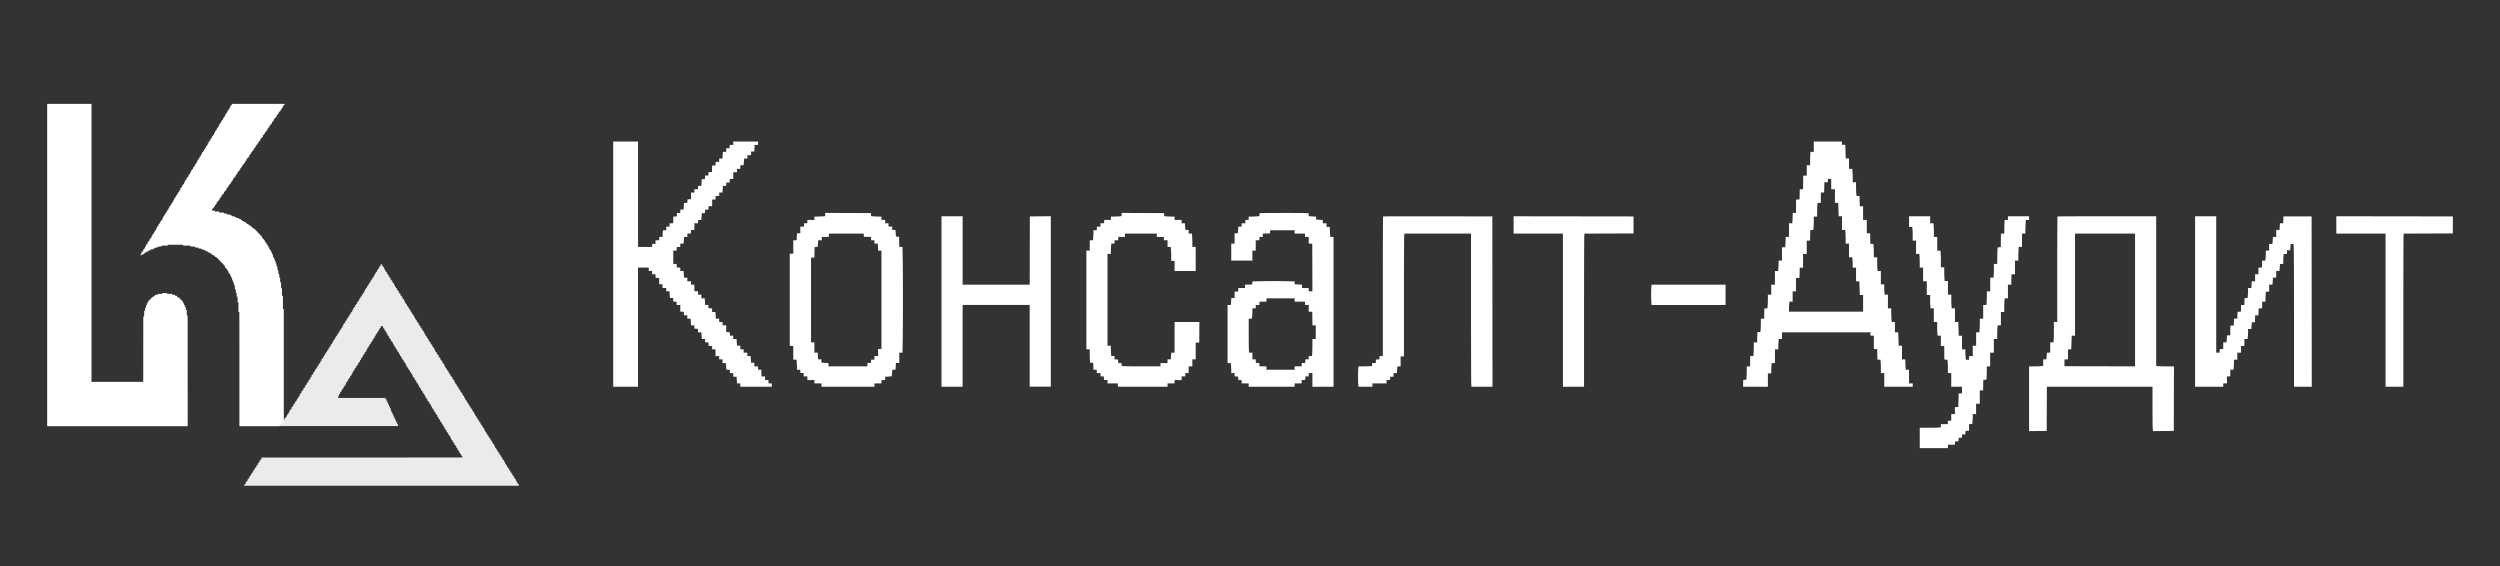 <svg width="106" height="24" fill="none" xmlns="http://www.w3.org/2000/svg"><rect width="100%" height="100%" fill="#333333" stroke="none"/><path fill-rule="evenodd" clip-rule="evenodd" d="M26 16.397h1.052v-5.05h.455v.142h.142v.141h.141l.009.149.149.008v.267h.142v.156h.157v.141h.139l.02.283h.14v.156h.141v.141h.157v.282l.15.008.008.149h.14v.141h.14l.02.283h.14v.14l.148.009.009.148h.138l.02.283h.14v.142h.14l.008.148.15.009v.14h.142v.283h.156v.141h.143v.156h.14l.02.283h.152v.141h.142v.156h.14l.02.283h.14v.141h1.336v-.141h-.142v-.142h-.143v-.155h-.156v-.283h-.142v-.142h-.157v-.155h-.139l-.02-.283h-.14v-.142h-.156v-.141h-.142v-.156h-.139l-.02-.283h-.14v-.141h-.14l-.009-.149-.15-.008v-.282h-.155v-.141h-.143v-.142h-.139l-.02-.282h-.14v-.156h-.156v-.142H29.9l-.02-.282h-.14v-.156h-.142v-.142h-.156v-.282H29.3v-.142h-.157v-.155h-.139l-.02-.283h-.14v-.14l-.148-.009-.009-.149h-.14v-.565h.14l.009-.149.149-.008v-.14h.139l.02-.283h.14v-.14l.149-.009.008-.148h.141v-.283h.157v-.142h.138l.02-.281.133-.009.009-.148h.14v-.142h.157v-.283h.14l.009-.148.15-.009v-.14h.138l.02-.283h.14V7.74h.14l.01-.149.148-.008V7.3h.157V7.16h.142v-.156h.14l.02-.283h.139V6.58h.156v-.156h.141l.008-.275.15-.009V6H31.09v.14l-.149.009-.008.134h-.141v.156h-.14l-.02.282h-.139v.14l-.149.009-.009.149h-.14l-.007.275-.15.009v.14h-.14l-.009.148-.133.009-.02.281h-.139v.142h-.156v.141H29.3v.282l-.15.008-.008.149h-.138l-.02.283h-.14v.141h-.14l-.008.149-.15.008v.282h-.156v.141h-.142v.156h-.14l-.02.283h-.139v.141h-.156v.156h-.143v.127h-.597V6H26v10.397zM76.905 6.44h-.138l-.01.108c-.004.06-.008.187-.008.283v.174h-.142v.437l-.15.009-.007.573h-.141l-.008.431-.15.009v.564h-.142v.111c0 .061-.004.16-.009.22l-.01.108h-.137v.58h-.142v.102c0 .057-.005.155-.01.22l-.009.116h-.138v.566h-.142v.103c0 .056-.004.155-.01.219l-.008.117h-.138v.58h-.157v.424h-.142v.182c0 .1-.004.23-.01.289l-.008.107-.131.009-.008.431h-.141v.188c0 .103-.005.23-.01.282l-.009.095-.13.008-.009.432h-.141v.181c0 .1-.004.231-.01.29l-.008.109h-.138v.438h-.143v.175c0 .096-.004.223-.009.282l-.009.108-.131.008-.008.29h1.053v-.566h.142v-.123c0-.069.005-.167.01-.22l.009-.095h.138v-.58h.142v-.103c0-.056.004-.155.01-.219l.008-.117h.138v-.283h3.754v.142h.142v.566h.142l.008.445.13.009.01.095c.005.052.009.179.009.282v.187h.142v.58H81.1v-.141h-.157v-.58h-.138l-.009-.117a3.435 3.435 0 0 1-.009-.22v-.102h-.142v-.58h-.14l-.02-.566h-.139v-.438h-.138l-.009-.117a4.66 4.66 0 0 1-.01-.29v-.173h-.141v-.58h-.139l-.009-.096a2.833 2.833 0 0 1-.009-.219v-.124h-.142v-.565h-.138l-.01-.109a4.35 4.35 0 0 1-.008-.29v-.181h-.143v-.188c0-.103-.004-.23-.009-.282l-.009-.095-.13-.008-.009-.446h-.141v-.566h-.157v-.58h-.141l-.008-.431-.131-.009-.009-.094a4.072 4.072 0 0 1-.01-.29v-.194h-.141V7.55c0-.096-.005-.223-.01-.283l-.009-.108h-.138v-.439h-.139l-.02-.58h-.14V6h-1.194v.439zm.74 1.584h.156v.58h.139l.02.566h.14v.58h.138l.009.116c.005.065.009.195.009.29v.174h.142v.58h.138l.01.108c.004.06.009.158.009.22v.11h.142v.58h.139l.02.58h.14v.707h-3.143v-.104c0-.057.004-.152.01-.212l.008-.108h.138v-.438h.142v-.565l.15-.008.008-.432h.141v-.58h.156v-.566h.142l.008-.445.13-.009.01-.095c.005-.052.009-.179.009-.282v-.187h.142V9c0-.1.005-.23.01-.29l.009-.108h.138v-.439h.141l.008-.431.15-.009v-.14h.141v.439zM34.986 9.164l-.118.01c-.064.005-.167.009-.227.009h-.11v.141h-.299v.142h-.142v.141h-.157v.283h-.138l-.02.297h-.14v.565l-.15.008v3.904l.15.009v.578h.138l.009.109c.005.06.01.155.01.212v.104h.141v.141h.143v.142h.156v.155h.299v.142h.298v.141h2.247v-.141h.298v-.142h.157v-.138l.282-.02.02-.28h.136l.02-.283h.14v-.439h.137l.009-.54c.012-.698.012-2.705 0-3.403l-.01-.54h-.136l-.008-.432-.133-.009-.02-.281h-.139v-.142h-.156v-.141h-.142v-.142h-.157v-.141h-.111c-.062 0-.16-.004-.22-.01l-.108-.008-.008-.13-1.941-.008v.137zm12.57 0-.118.01c-.064.005-.167.009-.227.009h-.11v.141h-.285v.142h-.156v.14l-.15.008-.008.149h-.141v.104c0 .057-.004.152-.01.212l-.008.108h-.138v.439h-.143v4.187h.143v.175c0 .096.004.223.009.282l.009.107.13.009.009.29h.141v.141h.157v.142h.14l.009.148.15.009v.14h.44v.141h2.105v-.141h.298v-.142h.299v-.155h.156v-.142h.142v-.283h.157v-.297h.142v-.706l.15-.008.007-.87h-1.053v1.301h-.139l-.02.283h-.14v.156h-.298v.141h-.716c-.394 0-.765-.004-.825-.009l-.108-.009v-.123h-.141l-.009-.149-.15-.008v-.14h-.137l-.01-.108a3.111 3.111 0 0 1-.008-.22v-.11h-.143v-3.89h.142v-.103c0-.057.005-.155.01-.22l.009-.116h.138v-.142h.156v-.141h.285v-.142h1.35v.142h.3v.141h.156v.283h.137l.01.117c.005.064.009.198.009.297v.18h.142v.425h.896V10.47h-.142v-.175a4.21 4.21 0 0 0-.01-.283l-.009-.108H50.4V9.75h-.139l-.02-.283h-.14v-.142h-.298v-.141h-.111a3.17 3.17 0 0 1-.22-.01l-.108-.008-.009-.13-1.798-.008v.137zm5.918-.126-.074.005v.122l-.11.009c-.059.005-.161.009-.227.009h-.118v.141h-.143v.142h-.156v.141h-.14l-.02.283h-.139v.439h-.142v.721h.896v-.424h.142v-.439h.157v-.141h.142v-.14l.306-.009.008-.134h1.037v.141h.44v.142h.157v.281l.15.009.006 2.015h-.156v-.141h-.285v-.138l-.312-.02v-.12l-.448-.01a25.93 25.93 0 0 0-.895 0l-.448.01-.008.13-.306.008v.14h-.283l-.008.148-.15.01v.266h-.138l-.02.297h-.14v2.462h.138l.009.108c.005.06.01.155.01.212v.104h.141v.14l.15.009.008.148h.141v.142h.299v.141h1.948v-.141h.298v-.14l.15-.009.008-.148h.14v-.142h.157v.58h.896v-6.351h-.138l-.01-.109a3.012 3.012 0 0 1-.008-.212v-.104h-.142v-.155h-.157v-.138l-.284-.02v-.122l-.313-.02v-.12l-.117-.01c-.12-.009-1.763-.008-1.899.002zm-13.554 7.36h.895V12.93h2.844v3.466h.896V9.168l-.889.008-.007 2.893h-2.843v-2.9h-.896v7.228zm18.722-7.22c-.005.005-.01 1.339-.01 2.964v2.954h-.142v.14l-.15.008-.008.149h-.155v.123l-.108.01c-.06.004-.19.008-.29.008h-.18l-.01.108a5.753 5.753 0 0 0 0 .639l.01.116h.593v-.141h.597v-.14l.149-.009.009-.134h.14v-.156h.14l.02-.283h.139v-.424h.142v-2.495c0-1.372.004-2.543.01-2.603l.008-.108h2.826v3.13c0 1.721.004 3.182.01 3.246l.008.117h.892l-.007-7.221-2.312-.004c-1.271-.002-2.316 0-2.321.006zm5.536.726h2.09v6.493h.896V13.26c0-1.726.004-3.187.01-3.246l.008-.109 2.08-.007v-.721l-5.084-.007v.735zm16.764-.283h.138l.01.109c.005.06.009.19.009.29v.181h.142v.566h.138l.01.108c.004.06.008.19.008.29v.182h.143v.58h.156v.58h.142v.175c0 .096.004.223.01.283l.009.108h.138v.58h.142v.182c0 .1.004.23.009.29l.01.108h.137v.438h.142l.007.573.132.009.009.095c.005.052.009.179.009.282v.187h.142v.58h.455v.283h-.139l-.02.58h-.14v.297h-.156v.283h-.142v.142h-.299v.137l-.117.009c-.065.005-.266.009-.448.009h-.33V19h1.194v-.142h.298v-.14l.15-.008.008-.149h.141v-.141h.14l.01-.149.149-.008v-.282h.138l.009-.108c.005-.06.01-.155.01-.212v-.104h.141v-.438h.157v-.566h.141l.008-.446.131-.008.01-.108c.004-.059.008-.186.008-.282v-.175h.142v-.58h.157v-.58h.142v-.181c0-.1.004-.23.01-.29l.008-.109h.139v-.566h.142v-.181c0-.1.004-.23.009-.29l.01-.108h.137v-.58h.142l.007-.432.15-.008v-.579h.142v-.173c0-.096.004-.226.01-.29l.008-.117h.138v-.566h.139l.02-.58h.14V9.17h-.896v.155H85l-.01.108c-.004.06-.008.19-.008.29v.182h-.142l-.008.573-.13.009-.01.107c-.005.06-.009.218-.009.353v.245h-.142v.182c0 .1-.004.23-.01.29l-.009.108h-.138v.58h-.142v.182c0 .1-.004.23-.009.29l-.01.108h-.137v.58h-.142v.174c0 .095-.005.226-.01.29l-.009.116h-.138v.566h-.142v.439h-.156v.155h-.138l-.01-.116a3.44 3.44 0 0 1-.009-.22v-.102h-.142v-.58h-.139l-.02-.58h-.14v-.58h-.138l-.009-.108a4.42 4.42 0 0 1-.009-.29v-.182h-.142v-.58h-.138l-.01-.108a4.42 4.42 0 0 1-.009-.29v-.182h-.142v-.245c0-.135-.004-.295-.009-.354l-.01-.108h-.137v-.58h-.142v-.182c0-.1-.004-.23-.01-.29l-.009-.108h-.138v-.297h-.896v.452zm6.295-.443c-.005.005-.01 1.014-.01 2.242v2.233h-.142v.323c0 .178-.004.372-.009.431l-.01.109h-.137v.438h-.14l-.02.283h-.139v.279l-.109.01c-.06.004-.194.008-.298.008h-.19v2.745l.746-.008.008-1.874h4.479v.824c0 .453.004.877.009.941l.01.117.883-.008.008-2.737h-.268c-.148 0-.317-.004-.377-.009l-.109-.009V9.169h-2.088c-1.148 0-2.092.004-2.097.01zm5.835 7.22h1.194v-.142h.156v-.297h.142v-.283h.139l.009-.108c.005-.06.009-.155.009-.213v-.104h.142v-.297h.156v-.283h.143v-.297h.138l.009-.108c.005-.06.01-.155.01-.212v-.104h.138l.02-.281.133-.009.008-.29h.14l.008-.29.15-.009v-.281h.141v-.104c0-.057.005-.153.01-.212l.009-.108h.138v-.297h.14l.02-.298h.138v-.282h.14l.02-.298h.14v-.103c0-.058.003-.153.008-.213l.01-.108h.138v-.155h.138l.02-.27h.122l.009.215c.005.118.01 1.48.01 3.027v2.813h.753l-.007-7.221h-1.195l-.008.29h-.138l-.02.283h-.14v.297h-.139l-.02.297h-.14v.283h-.141v.104c0 .057-.004.152-.01.212l-.009.108h-.137l-.008.29-.15.009v.281h-.141v.297h-.14l-.02.283h-.139v.117c0 .064-.004.16-.01.211l-.008.095-.131.009-.008.29h-.142v.28l-.149.01-.008.29h-.14l-.008.29-.15.008v.409h-.138l-.02.297h-.14v.281l-.15.009-.008.148h-.14V9.17h-.896v7.228zm5.986-6.494h2.09v6.493h.754V13.26c0-1.726.004-3.187.009-3.246l.009-.109L104 9.897v-.721l-4.941-.007v.735zm-62.43.135.306.008v.14h.142v.142h.14l.02.297h.138v4.173h-.142v.297h-.156v.155h-.14l-.01.135-.149.008v.14h-1.65v-.138l-.298-.02v-.139h-.139l-.02-.283h-.14v-.438h-.142v-3.593h.142l.008-.446.133-.008.02-.282h.152v-.141h.299v-.142h1.477l.009.135zm53.898 5.495-2.993-.007v-.283l.15-.008v-.423h.138l.02-.58h.14V9.904h2.545v5.63zm-20.509-3.357a5.751 5.751 0 0 0 0 .638l.01.116h3.137v-.862h-3.138l-.009.108zm-15.124.613h.44v.141h.157v.282l.15.008.007.573h.141v.58h-.142v.253c0 .139-.004.301-.009.36l-.01.109h-.137v.141h-.14l-.01.149-.149.008v.14h-.298v.142h-1.195v-.142h-.298v-.14l-.15-.008-.008-.149h-.141v-.283h-.138l-.01-.108c-.004-.06-.008-.384-.008-.721v-.614h.138l.009-.108c.005-.06.009-.158.009-.22v-.11h.142v-.142h.157v-.141h.298v-.141h1.195v.141zM2 18.07h5.959l-.003-4.691-.016-.002c-.013-.002-.015-.006-.019-.03a1.399 1.399 0 0 1-.003-.117v-.088h-.035l-.004-.12-.038-.004v-.04c0-.039 0-.039-.017-.039s-.017 0-.021-.04c-.004-.039-.005-.04-.021-.04h-.018v-.08h-.02c-.02 0-.02 0-.02-.018 0-.016-.003-.018-.019-.018s-.017-.002-.017-.022c0-.02-.001-.021-.02-.021-.02 0-.022-.002-.022-.019 0-.016-.002-.018-.017-.018-.016 0-.018-.002-.018-.022v-.021h-.077v-.022c0-.02 0-.021-.017-.021-.016 0-.018-.002-.018-.018 0-.018 0-.018-.04-.02-.038-.002-.04-.003-.041-.018-.002-.014-.005-.017-.03-.02a.482.482 0 0 0-.055-.004c-.028 0-.028 0-.028-.018v-.019h-.088c-.048 0-.1-.002-.115-.004-.024-.003-.027-.006-.027-.018v-.015H6.88v.037h-.194v.018c0 .016-.002.018-.028.021a.49.49 0 0 1-.056.004c-.028 0-.028 0-.028.018s-.002.019-.02.019c-.02 0-.022.002-.022.018 0 .017 0 .018-.035.022-.034.004-.035.005-.035.022 0 .016-.002.018-.02.018-.02 0-.021.001-.021.018 0 .016-.003.018-.02.02-.016.002-.019.004-.02.022-.002.017-.005.02-.02.02-.014 0-.017.002-.018.02-.002.017-.004.02-.021.022-.017.001-.02.004-.02.02 0 .015-.001.018-.017.018h-.018v.08h-.041v.08h-.018c-.017 0-.017 0-.017.03a.537.537 0 0 1-.004.057c-.003.025-.006.029-.02.03-.015.002-.015.002-.016.062l-.002.06h-.035v.091c0 .05-.002.104-.004.12-.003.024-.005.028-.019.03l-.015.002-.003 2.768H3.88V4.405H2V18.07z" fill="#fff"/><path d="M16.877 18.07v-.08h-.018c-.017 0-.017 0-.02-.038 0-.039 0-.039-.02-.04l-.02-.003v-.04c0-.039 0-.039-.016-.039-.017 0-.017 0-.021-.04-.004-.039-.005-.04-.021-.04h-.018v-.04c0-.04 0-.04-.017-.04-.016 0-.017 0-.02-.04-.005-.036-.006-.04-.019-.04-.012 0-.014-.003-.018-.04-.004-.038-.004-.04-.02-.04s-.017 0-.02-.04c-.004-.035-.006-.04-.018-.04-.012 0-.014-.003-.017-.028a.53.53 0 0 1-.004-.058c0-.028 0-.03-.02-.031-.018-.002-.018-.002-.02-.04-.002-.036-.003-.038-.018-.04-.015-.002-.016-.003-.017-.043l-.002-.042h-.04v-.08h-.036v-.08H16.4c-.017 0-.018 0-.022-.04-.004-.038-.004-.04-.02-.04s-.018-.002-.018-.018v-.018h-1.998v-.086h.035v-.08h.042v-.074h.017c.017 0 .018-.002.018-.021 0-.02.002-.021.02-.023.018-.002.018-.002.02-.04.002-.038.002-.039.02-.039.015 0 .017-.002.017-.021 0-.02 0-.022.02-.022h.02v-.08h.018c.015 0 .018-.002.02-.02.001-.017.004-.02.02-.021l.02-.002v-.08h.017c.016 0 .017 0 .02-.036.005-.036.006-.037.022-.037s.017-.002.017-.022c0-.02.002-.021.017-.021.017 0 .017-.001.021-.04.004-.04.005-.04.022-.04.015 0 .017-.002.017-.022 0-.02.001-.021.017-.021.017 0 .017-.001.021-.04s.005-.04.021-.04c.015 0 .017-.002.017-.019 0-.016.002-.018.018-.018h.018v-.08h.04l.004-.04c.003-.036.005-.04.018-.04.011 0 .014-.003.015-.02.002-.017.005-.02.02-.021.019-.002.02-.003.023-.042.004-.036.006-.04.018-.04.012 0 .015-.003.016-.02.002-.017.004-.02.021-.021l.02-.002v-.037c0-.036 0-.036.017-.036.015 0 .017-.003.019-.02.001-.018.004-.02.02-.022l.02-.002v-.08h.02c.02 0 .021 0 .021-.02s.002-.022.018-.022c.017 0 .017 0 .019-.039.002-.038.002-.038.02-.04l.02-.002v-.036c0-.037 0-.037.017-.037s.018-.002.018-.021c0-.02.001-.022.02-.022h.021v-.08h.018c.015 0 .017-.002.019-.02.002-.017.004-.02.02-.022l.02-.002v-.079h.018c.015 0 .017-.002.017-.018 0-.017.002-.018.021-.018h.02v-.04c0-.04 0-.04.018-.04.016 0 .017-.001.02-.04.005-.04.005-.04.022-.04.016 0 .017-.002.017-.022 0-.02.002-.021.018-.021s.017-.001.02-.04c.005-.04.005-.04.022-.04.015 0 .017-.002.017-.022 0-.02.001-.021.017-.021.017 0 .017-.001.021-.037s.005-.037.021-.037.018-.002.018-.021c0-.02.001-.022.017-.022.017 0 .017 0 .021-.04.004-.039.005-.04.021-.04s.017-.002.017-.021c0-.02.002-.022.018-.022.017 0 .017 0 .019-.038.001-.038.002-.039.02-.04.018-.002.018-.003.022-.039.004-.033.005-.036.019-.036.012 0 .014-.003.014-.022 0-.02.001-.021.02-.021h.02l.004-.04c.004-.04.005-.04.021-.04s.018-.002.018-.022c0-.02.001-.021.017-.021s.017-.001.02-.04c.005-.04.005-.04.022-.04.016 0 .017-.002.017-.022 0-.02.002-.021.018-.021h.018v-.074h.075l.004.037c.004.036.005.037.021.037s.018.002.018.021c0 .02.001.022.017.022s.017 0 .02.04c.005.039.005.04.022.04.016 0 .017.002.017.021 0 .02.002.022.017.022.017 0 .018 0 .022.04.004.039.004.04.02.04.017 0 .017 0 .019.038.002.038.002.038.02.04.018.002.02.005.02.02 0 .016.002.018.018.018h.017v.08l.02.001c.016.002.019.005.02.022.002.018.005.02.02.02h.017v.08h.02c.02 0 .021.001.021.022 0 .02.002.021.017.021.017 0 .018.002.021.037.004.033.006.036.02.038.015.002.016.004.018.04.001.038.002.038.02.04.017.002.02.004.021.021.002.017.005.02.018.022.015.002.016.004.017.04.002.038.002.038.02.04.017.002.02.004.022.022.001.016.004.02.015.02.013 0 .015.003.018.04l.005.04h.02c.018 0 .02 0 .02.021 0 .019.001.022.014.022.013 0 .015.002.018.036.004.036.005.037.023.039.018.001.018.002.02.04.002.038.002.038.019.038.016 0 .017.002.017.022 0 .02.002.021.018.021s.017.001.02.04c.005.04.005.04.022.04.016 0 .017.002.017.022 0 .02.002.021.017.021.017 0 .017.001.021.037s.005.037.021.037.018.002.018.021c0 .02.001.022.017.022.017 0 .017 0 .021.04.004.039.005.04.021.04.017 0 .017 0 .017.04v.04h.02c.02 0 .021 0 .021.021 0 .02.002.022.018.022.018 0 .018 0 .018.036v.037l.019.002c.017.001.02.004.021.021.002.018.004.02.02.02h.017v.08h.02c.02 0 .02.001.02.022 0 .02.002.021.018.021s.017.001.02.04c.005.04.005.04.022.04h.017v.08h.021c.019 0 .02.002.02.018 0 .015.003.018.017.02.015.002.016.004.018.04.002.038.002.038.02.04.017.002.02.004.021.022.002.016.005.02.016.02.013 0 .014.003.018.04l.004.04h.02c.019 0 .02 0 .02.021 0 .019.002.022.014.022.013 0 .014.003.018.036.004.036.005.037.023.038.018.002.019.003.02.04.002.039.002.04.02.04.015 0 .017.001.017.02 0 .02.001.022.017.022s.017.001.02.04c.005.04.005.04.022.04.016 0 .017.002.017.022 0 .02.002.021.018.021.017 0 .017.001.021.04s.005.04.021.04.017.002.017.021c0 .02.002.022.017.022.017 0 .017.001.021.037s.005.037.022.037h.017v.08h.02c.02 0 .021 0 .021.021 0 .02.001.022.018.022h.017v.08h.021c.02 0 .02 0 .02.021 0 .02.002.021.018.021s.017.002.02.037c.005.034.006.037.02.038.014.002.017.006.018.022.002.018.004.02.019.02.016 0 .016.002.02.04.004.04.005.04.022.04h.017v.08l.019.001c.017.002.02.005.021.022.002.018.004.02.02.02h.017v.08h.02c.02 0 .02 0 .02.021 0 .02.003.022.015.022.013 0 .015.003.019.036.003.036.004.037.022.039.016.002.019.004.02.022.002.016.005.02.016.02.013 0 .014.003.018.04l.004.04h.04v.08h.018c.015 0 .017.002.017.018s.002.018.017.018c.017 0 .017.001.021.04.004.04.005.04.022.04.015 0 .017.002.017.022 0 .02.002.021.017.021.017 0 .017.001.021.04.004.04.005.04.021.04s.018.002.018.022c0 .02.001.021.017.021s.017.001.02.037c.005.035.006.037.022.037h.017v.079l.02.002c.016.002.019.004.02.022.002.017.004.02.02.02h.017v.08h.02c.02 0 .021 0 .021.021 0 .02.002.022.017.022.017 0 .017 0 .021.04.004.039.005.04.021.04s.018.001.018.02c0 .02.001.022.017.022s.017.002.021.037c.004.036.005.037.021.037h.017v.08l.02.001c.016.002.019.005.02.022.002.018.004.02.02.02h.017v.08h.02c.02 0 .021.001.021.021s.002.022.014.022c.013 0 .015.003.019.036.004.036.004.037.022.039.016.002.02.004.02.022.002.016.005.02.017.02s.014.003.017.04l.005.04h.04v.08h.017c.016 0 .018.001.018.021s.001.021.017.021c.017 0 .017.001.021.04.004.04.005.04.021.04s.017.002.017.022c0 .02.002.021.018.021s.017.002.02.037c.005.036.005.037.022.037.016 0 .017.002.017.022 0 .02.002.021.018.021.015 0 .017.002.017.018 0 .015-.002.018-.022.021-.012.002-1.93.004-4.263.004h-4.242l-.004.04c-.004.039-.005.04-.021.04-.015 0-.018.002-.018.018s-.002.018-.019.02c-.019.002-.019.002-.02.04-.002.038-.003.039-.02.039-.016 0-.017.002-.017.021 0 .02-.001.022-.02.022h-.021v.08H10.9c-.016 0-.017 0-.02.04-.005.038-.005.04-.022.04-.016 0-.017.001-.017.021s-.002.021-.017.021c-.017 0-.017.002-.021.037-.004.036-.005.037-.022.037-.015 0-.017.002-.017.022 0 .02-.001.021-.017.021-.017 0-.017.001-.021.04-.004.04-.005.04-.021.04s-.017.002-.017.022c0 .02-.002.021-.017.021-.017 0-.018.001-.021.037-.005.036-.005.037-.022.037-.015 0-.017.002-.017.021 0 .02-.001.022-.017.022-.017 0-.017 0-.021.04-.004.039-.005.04-.021.04s-.018.002-.018.021c0 .02 0 .022-.017.022-.016 0-.017 0-.021.04-.004.039-.005.04-.021.04-.015 0-.017.002-.017.018s-.002.018-.018.018h-.018v.08h-.02c-.02 0-.02.001-.02.022 0 .02-.002.021-.018.021s-.018.002-.018.019v.018H22l-.004-.028a.43.43 0 0 1-.003-.04c0-.01-.005-.012-.021-.012-.02 0-.02 0-.02-.021 0-.02-.002-.022-.018-.022-.018 0-.018 0-.018-.036v-.037l-.02-.002c-.018-.001-.018-.001-.02-.04-.002-.038-.002-.038-.02-.038-.015 0-.017-.002-.017-.022 0-.02 0-.021-.02-.021h-.021v-.08h-.018c-.015 0-.017-.002-.017-.019 0-.016-.002-.018-.017-.018-.017 0-.017-.001-.021-.04-.005-.039-.005-.04-.022-.04-.015 0-.017-.002-.017-.021 0-.02-.002-.022-.017-.022-.017 0-.018 0-.021-.04-.005-.038-.005-.04-.021-.04-.015 0-.017-.002-.019-.02-.001-.016-.004-.02-.017-.022-.015-.001-.016-.004-.02-.038-.004-.035-.005-.036-.023-.038-.016-.001-.018-.004-.02-.021-.002-.017-.004-.02-.016-.02s-.014-.004-.018-.04c-.004-.039-.004-.04-.022-.042-.016-.001-.019-.004-.02-.021-.002-.017-.005-.02-.016-.02-.013 0-.015-.004-.018-.04-.004-.039-.005-.04-.021-.04s-.017-.002-.02-.04c-.005-.04-.005-.04-.022-.04-.015 0-.017-.002-.017-.019 0-.016-.002-.018-.017-.018-.016 0-.017-.001-.02-.04-.005-.039-.005-.04-.022-.04-.016 0-.017-.002-.017-.021 0-.02-.002-.022-.017-.022-.017 0-.018 0-.021-.04-.005-.039-.005-.04-.022-.04-.016 0-.017-.002-.017-.021 0-.02-.002-.022-.017-.022-.017 0-.017-.001-.021-.037-.004-.035-.005-.037-.021-.037s-.018-.001-.018-.021-.001-.021-.017-.021-.017-.002-.02-.04c-.005-.04-.005-.04-.022-.04-.016 0-.017-.002-.017-.022 0-.02-.002-.021-.017-.021-.017 0-.018-.001-.022-.04-.004-.04-.004-.04-.02-.04-.017 0-.017-.001-.019-.039-.002-.038-.002-.038-.02-.04-.018-.002-.02-.004-.02-.02s-.002-.018-.018-.018h-.018v-.08h-.02c-.02 0-.02 0-.02-.021 0-.02-.002-.022-.018-.022h-.018v-.08h-.02c-.02 0-.021 0-.021-.021 0-.02-.002-.022-.017-.022-.017 0-.018-.001-.022-.037-.004-.035-.004-.037-.02-.037-.017 0-.018-.001-.018-.021s-.002-.022-.017-.022c-.017 0-.017 0-.021-.04-.004-.039-.005-.04-.021-.04s-.018-.001-.018-.021-.001-.021-.017-.021-.017-.002-.02-.037c-.005-.034-.006-.037-.02-.038-.015-.002-.016-.004-.018-.04-.002-.038-.002-.038-.02-.04-.017-.002-.02-.005-.021-.022-.002-.018-.004-.02-.02-.02h-.017v-.08h-.02c-.02 0-.021-.001-.021-.021s-.002-.022-.018-.022h-.017v-.08h-.021c-.02 0-.02 0-.02-.021 0-.02-.002-.022-.018-.022-.018 0-.018 0-.018-.036v-.037l-.02-.002c-.016-.001-.019-.004-.02-.022-.002-.017-.004-.02-.02-.02h-.017v-.08h-.02c-.02 0-.021 0-.021-.021 0-.02-.001-.021-.018-.021-.017 0-.017 0-.017-.037v-.036l-.02-.002c-.019-.002-.019-.002-.02-.04-.002-.039-.002-.04-.02-.04-.015 0-.017 0-.017-.02s-.002-.021-.02-.023c-.018-.002-.018-.002-.02-.04-.002-.038-.002-.039-.019-.039-.015 0-.017-.002-.019-.02-.001-.017-.004-.02-.02-.022l-.02-.002v-.072l-.019-.002c-.017-.002-.02-.004-.021-.022-.002-.016-.004-.02-.015-.02-.013 0-.014-.003-.018-.04-.004-.038-.005-.039-.023-.04-.016-.002-.019-.005-.02-.023-.002-.016-.005-.02-.016-.02-.013 0-.015-.003-.018-.04l-.004-.04h-.02c-.02 0-.02 0-.02-.021 0-.019-.002-.021-.015-.021-.012 0-.014-.004-.018-.037-.004-.035-.004-.037-.022-.038-.019-.002-.019-.003-.02-.04-.003-.039-.003-.04-.02-.04-.016 0-.017 0-.017-.02s-.002-.022-.017-.022c-.017 0-.017-.001-.021-.04-.004-.04-.005-.04-.022-.04-.015 0-.017-.002-.017-.021 0-.02-.001-.022-.017-.022-.017 0-.017-.001-.021-.037-.004-.035-.005-.037-.021-.037s-.018-.002-.018-.021c0-.02-.001-.022-.017-.022s-.017 0-.02-.04c-.005-.039-.005-.04-.022-.04-.016 0-.017-.002-.017-.021 0-.02-.002-.022-.017-.022-.017 0-.018 0-.022-.04-.004-.038-.004-.04-.02-.04-.015 0-.017-.002-.019-.02-.001-.016-.005-.02-.017-.021-.015-.002-.016-.005-.02-.039-.004-.035-.005-.036-.021-.036h-.017v-.08h-.021c-.02 0-.02-.001-.02-.022 0-.02-.002-.021-.018-.021h-.018v-.08h-.02c-.02 0-.021-.002-.021-.018 0-.017-.002-.019-.017-.019-.017 0-.017 0-.021-.04-.004-.037-.005-.04-.02-.041-.013-.002-.016-.005-.018-.022-.001-.017-.004-.02-.018-.02-.016 0-.017-.001-.021-.04s-.005-.04-.021-.04-.018-.002-.018-.021c0-.02-.001-.022-.017-.022s-.017-.001-.02-.036c-.005-.034-.006-.037-.02-.039-.013-.001-.017-.005-.018-.021-.002-.018-.004-.02-.019-.02-.016 0-.016-.002-.02-.04-.004-.04-.005-.04-.022-.04h-.017v-.08l-.019-.001c-.017-.002-.02-.005-.021-.022-.002-.018-.004-.02-.02-.02h-.016v-.08h-.021c-.019 0-.02-.002-.02-.018 0-.017-.003-.019-.018-.019h-.018v-.079l-.02-.002c-.016-.002-.019-.004-.02-.022-.002-.017-.004-.02-.02-.02h-.017v-.08h-.02c-.02 0-.02 0-.02-.021 0-.02-.002-.022-.019-.022s-.017 0-.017-.036v-.037l-.02-.002c-.016-.001-.019-.004-.02-.021-.002-.018-.004-.02-.02-.02h-.017v-.08h-.041v-.08h-.017c-.016 0-.018-.003-.02-.02-.001-.018-.004-.02-.02-.022l-.02-.002v-.08h-.02c-.02 0-.021 0-.021-.017 0-.015-.003-.019-.016-.02-.016-.002-.016-.004-.018-.04-.002-.038-.002-.038-.02-.04-.017-.002-.02-.004-.022-.022-.001-.016-.004-.02-.015-.02-.013 0-.014-.003-.018-.04l-.004-.04h-.02c-.02 0-.02 0-.02-.021 0-.019-.002-.022-.014-.022-.013 0-.015-.003-.019-.036-.004-.036-.004-.037-.022-.039-.017-.001-.02-.004-.02-.022-.002-.016-.005-.02-.017-.02s-.014-.003-.017-.04l-.005-.04h-.04v-.08h-.017c-.017 0-.018 0-.018-.02 0-.021 0-.022-.02-.022h-.021v-.074h-.018c-.016 0-.018-.002-.018-.021 0-.02-.001-.022-.017-.022s-.017-.001-.02-.04c-.005-.039-.005-.04-.022-.04-.016 0-.017-.002-.017-.021 0-.02-.002-.022-.017-.022-.017 0-.018 0-.022-.04-.004-.038-.004-.04-.02-.04-.015 0-.017-.002-.019-.02-.001-.016-.005-.02-.017-.022-.015-.001-.016-.004-.02-.038-.004-.035-.005-.037-.021-.037s-.017-.001-.017-.021-.002-.022-.018-.022-.017 0-.02-.04l-.005-.04h-.04v-.08h-.018c-.015 0-.017-.001-.017-.018 0-.016-.002-.018-.017-.018-.017 0-.017-.001-.021-.04-.004-.04-.005-.04-.022-.04-.015 0-.017-.002-.017-.022 0-.02-.001-.021-.017-.021-.017 0-.017-.001-.021-.04s-.005-.04-.021-.04-.017-.002-.017-.021c0-.02-.002-.022-.018-.022s-.017-.001-.02-.036c-.005-.034-.006-.037-.02-.039-.014-.001-.016-.005-.018-.025-.002-.02-.003-.023-.019-.023s-.017-.001-.02-.037c-.004-.035-.005-.037-.022-.037-.015 0-.017-.001-.017-.021s-.001-.021-.017-.021c-.017 0-.017-.001-.021-.04-.004-.04-.005-.04-.021-.04-.017 0-.017 0-.017-.04v-.04h-.021c-.019 0-.02-.002-.02-.019 0-.016-.003-.018-.018-.018h-.018v-.08l-.02-.001c-.016-.002-.018-.005-.02-.022-.002-.018-.004-.02-.02-.02h-.017v-.08h-.02c-.02 0-.02 0-.02-.021 0-.02-.002-.022-.019-.022s-.017 0-.017-.036v-.037l-.02-.002c-.016-.002-.019-.004-.02-.022-.002-.017-.004-.02-.02-.02h-.017v-.08h-.02c-.02 0-.021 0-.021-.021 0-.02-.002-.022-.017-.022-.017 0-.017 0-.021-.04-.004-.039-.005-.04-.021-.04h-.018v-.08h-.02c-.02 0-.021 0-.021-.018 0-.016-.002-.018-.018-.018h-.017v-.08l-.02-.001c-.016-.002-.019-.005-.02-.022-.002-.018-.005-.02-.02-.02h-.017v-.08h-.02c-.02 0-.021-.001-.021-.021s-.002-.022-.018-.022c-.018 0-.018 0-.018-.036v-.037l-.019-.002c-.017-.002-.02-.004-.02-.022-.002-.016-.005-.02-.017-.02s-.014-.003-.018-.04l-.004-.04h-.02c-.018 0-.02 0-.02-.021 0-.02 0-.022-.017-.022-.018 0-.018 0-.018-.036v-.037l-.038-.003-.002-.042c-.002-.041-.002-.041-.02-.041-.014 0-.017-.002-.017-.018s-.002-.019-.019-.02c-.019-.002-.019-.002-.02-.04l-.002-.04h-.07l-.003.038c-.004.035-.005.037-.022.037-.015 0-.017.002-.017.021 0 .02-.001.022-.017.022s-.017 0-.02.04c-.005.039-.005.04-.022.04-.016 0-.017.001-.017.021s-.002.022-.018.022c-.017 0-.017 0-.019.038-.002.038-.002.038-.02.04-.018.002-.02.004-.02.023 0 .02-.002.021-.017.021-.018 0-.018 0-.02.039-.001.038-.001.038-.02.04-.018.002-.019.003-.023.038-.003.034-.005.037-.018.037-.012 0-.014.003-.014.022 0 .02-.001.021-.02.021h-.02l-.004.04c-.004.04-.004.04-.021.04-.016 0-.018.002-.018.021 0 .02-.001.022-.017.022s-.017.001-.02.037c-.005.033-.006.036-.02.038-.013.001-.017.005-.018.022-.002.017-.004.02-.018.02-.017 0-.017 0-.021.04-.004.036-.005.039-.02.04-.013.002-.016.006-.018.023-.001.017-.004.02-.018.02-.017 0-.017 0-.021.04-.004.038-.005.04-.021.04s-.017.001-.017.021-.002.021-.018.021h-.018v.074h-.041v.08h-.018c-.016 0-.017.002-.017.022 0 .02-.001.021-.02.021h-.02l-.004.04c-.004.037-.006.04-.018.04-.012 0-.014.004-.016.02-.002.017-.004.02-.02.022-.019.002-.02.003-.023.038-.004.034-.006.037-.018.037-.013 0-.015.003-.015.021 0 .02 0 .022-.02.022h-.02v.08h-.018c-.015 0-.018.002-.02.02 0 .017-.004.02-.02.021-.019.002-.019.002-.02.04-.002.037-.003.038-.019.04-.013.002-.016.005-.016.02 0 .017-.002.018-.02.018h-.021v.08h-.017c-.016 0-.018.003-.02.02-.001.018-.004.02-.02.022l-.02.002v.08h-.041v.079h-.017c-.016 0-.018.002-.02.02-.001.017-.004.02-.02.022l-.02.002v.036c0 .037 0 .037-.017.037s-.018.001-.018.021 0 .022-.02.022h-.021v.08h-.018c-.015 0-.017.002-.019.02-.001.017-.004.02-.02.022l-.02.001v.08h-.018c-.015 0-.017.002-.017.018 0 .017-.002.018-.02.018h-.021v.08h-.018c-.016 0-.018.002-.018.022 0 .02 0 .021-.02.021h-.021v.08h-.017c-.017 0-.018.001-.022.04s-.004.04-.02.04c-.015 0-.017.003-.019.02-.001.016-.004.02-.017.022-.015.002-.016.005-.02.038-.004.036-.005.037-.021.037s-.017.002-.017.021c0 .02-.002.022-.018.022s-.017 0-.02.04c-.005.038-.005.04-.022.04-.014 0-.016.002-.018.02-.002.016-.005.02-.018.021-.014.002-.016.005-.02.039-.003.035-.004.036-.02.036s-.018.002-.018.022c0 .02-.001.021-.017.021-.017 0-.017.001-.021.04-.004.04-.005.04-.021.04s-.017.002-.017.022c0 .02-.001.021-.02.021h-.021v.08h-.018c-.016 0-.017.002-.02.037-.005.033-.006.036-.02.038-.013.002-.016.005-.018.022-.002.017-.004.02-.018.02-.017 0-.017.001-.021.04s-.005.04-.021.04-.018.002-.018.021c0 .02-.001.022-.017.022-.017 0-.017 0-.021.04-.004.039-.005.04-.021.04s-.017.002-.017.021c0 .02-.002.022-.017.022-.017 0-.018 0-.022.037-.004.035-.004.036-.02.036s-.018.002-.018.022c0 .02-.001.021-.017.021-.017 0-.017.001-.021.04-.004.04-.005.04-.021.04s-.018.002-.018.022c0 .02-.001.021-.017.021-.017 0-.017 0-.02.039 0 .038 0 .038-.02.04-.017.002-.02.004-.02.02s-.001.018-.017.018h-.018v.08h-.04l-.004.04c-.003.037-.005.04-.018.04-.01 0-.014.003-.015.02-.002.017-.005.02-.02.022-.018.001-.02.003-.023.038-.004.033-.005.037-.018.037-.012 0-.014.003-.016.023s-.003.023-.02.024c-.018.002-.02.004-.023.039-.004.033-.005.036-.018.036-.011 0-.014.004-.015.02-.002.018-.005.02-.02.022-.019.002-.02.003-.023.042-.004.038-.005.04-.022.04-.015 0-.017.001-.017.02 0 .02-.001.022-.017.022-.018 0-.018 0-.02.039v.008c0 .017-.002.025-.006.028-.002.002-.005.003-.01.004h-.004c-.017.002-.02.004-.02.02s-.002.018-.017.018h-.018v.08h-.041v.08h-.018c-.015 0-.017.002-.019.02-.001.017-.004.02-.02.022l-.02.002v.036c0 .037 0 .037-.018.037-.016 0-.017.001-.017.021s-.001.022-.02.022h-.021v.08h-.018c-.015 0-.017.002-.019.02-.002.017-.004.02-.02.021l-.02.002v.08h-.017c-.016 0-.018.002-.02.02-.001.017-.004.02-.02.021l-.02.002v.037c0 .036 0 .036-.017.036s-.018.002-.018.022c0 .02-.001.021-.02.021h-.021v.08h-.018c-.015 0-.017.002-.019.02-.001.017-.004.02-.02.022l-.02.002v.079h-.017c-.017 0-.017.001-.021.037-.004.035-.005.037-.021.037s-.018.002-.018.021c0 .02-.001.022-.017.022-.017 0-.017 0-.021.04-.004.038-.005.04-.021.04s-.017.001-.017.021-.001.021-.02.021h-.021v.074h-.018c-.016 0-.018.002-.018.021 0 .02-.001.022-.019.023-.007.001-.012.002-.015.004-.004.004-.005.013-.006.037-.002.038-.002.038-.019.038-.016 0-.017.002-.017.022 0 .02-.001.021-.021.021h-.02v.08h-.018c-.015 0-.018.002-.02.02 0 .018-.003.02-.02.022l-.02.002v.079h-.016c-.017 0-.018.001-.022.037-.003.035-.004.037-.02.037s-.018.002-.018.021c0 .02-.001.022-.017.022-.017 0-.017 0-.021.04-.004.038-.005.04-.022.04-.015 0-.017.001-.017.021s0 .021-.017.021c-.016 0-.018.003-.018.019 0 .017-.002.018-.02.018h-.021v.04c0 .04 0 .04-.017.04-.007 0-.011 0-.014-.003l-.21.243h5.044z" fill="#fff" fill-opacity=".9"/><path d="M9.839 4.423c0 .017-.002.019-.018.019s-.017.001-.017.021-.002.022-.018.022-.017 0-.02.04c-.005.038-.006.04-.021.04-.016 0-.017.001-.02.036-.004.034-.006.037-.019.037-.012 0-.014.003-.014.022 0 .02-.001.021-.02.021H9.65v.08l-.019.001c-.017.002-.02.005-.02.022-.002.018-.005.02-.02.02-.016 0-.017 0-.018.039-.002.038-.002.038-.021.04l-.02.002v.036c0 .037 0 .037-.017.037-.016 0-.018.002-.018.02 0 .02-.001.022-.019.024-.02.002-.02.002-.02.04-.003.038-.003.039-.02.039-.016 0-.017.001-.017.021s-.001.022-.021.022h-.02v.08h-.018c-.015 0-.018.002-.02.02 0 .017-.003.02-.02.021l-.02.002v.08h-.016c-.017 0-.018 0-.022.036s-.004.037-.02.037-.018.002-.018.022c0 .02-.001.021-.017.021s-.017.001-.021.04c-.004.04-.005.04-.021.04s-.018.002-.018.022c0 .02-.001.021-.017.021-.017 0-.017.001-.021.04s-.005.04-.021.04c-.017 0-.017 0-.017.037v.037h-.018c-.016 0-.018.001-.018.021s0 .022-.02.022h-.02l-.004.04c-.003.036-.005.04-.018.04-.01 0-.014.003-.015.02-.002.017-.004.02-.021.021l-.02.002v.08h-.017c-.015 0-.017.002-.019.02-.002.017-.004.02-.02.021l-.02.002v.072l-.02.002c-.018.002-.018.002-.02.04-.002.039-.002.04-.02.04-.015 0-.017 0-.017.02s-.001.021-.019.023c-.019.002-.019.002-.02.04-.002.039-.003.039-.02.039-.016 0-.017.002-.017.021 0 .021-.001.022-.02.022h-.022v.08h-.017c-.016 0-.018.002-.018.018s-.002.018-.02.02c-.018.002-.018.002-.02.04-.002.038-.002.039-.018.039-.017 0-.017 0-.021.04-.004.039-.005.04-.022.04-.015 0-.017.001-.017.021s-.001.021-.017.021-.017.002-.02.04c-.005.04-.005.04-.022.04-.016 0-.017.002-.017.022 0 .02-.002.021-.018.021s-.017.002-.02.037c-.005.036-.005.037-.022.037h-.017v.08h-.018c-.016 0-.017.002-.017.021 0 .021-.001.022-.021.022h-.02v.08h-.018c-.015 0-.018.002-.02.02 0 .017-.003.02-.02.022-.019.002-.019.002-.02.04-.002.036-.003.038-.018.04-.014.001-.017.005-.017.02 0 .016-.001.018-.02.018h-.02v.08h-.018c-.017 0-.017 0-.021.04-.004.038-.005.04-.022.04-.015 0-.017.001-.017.02 0 .021 0 .022-.02.022h-.02v.08h-.018c-.015 0-.018.003-.02.02 0 .018-.003.02-.02.022l-.02.002v.037c0 .036 0 .036-.017.036-.016 0-.018.002-.018.022 0 .02 0 .021-.02.021H7.84v.04c0 .04 0 .04-.017.04s-.017 0-.021.04c-.004.039-.005.04-.021.04s-.018.002-.018.021c0 .02-.001.022-.017.022-.017 0-.017 0-.021.04-.004.039-.005.04-.021.04-.015 0-.017.002-.017.018s-.002.019-.018.019h-.018v.08h-.04v.08h-.018c-.015 0-.018.002-.02.02-.001.017-.004.02-.02.021l-.02.002v.037c0 .036 0 .036-.017.036-.016 0-.017.002-.019.023-.002.021-.003.023-.021.025l-.02.002v.036c0 .037 0 .037-.016.037s-.018.002-.02.02c-.001.017-.004.02-.02.022l-.02.002v.079h-.017c-.017 0-.017 0-.021.04-.004.039-.005.04-.021.04s-.017.002-.017.021c0 .02-.002.022-.018.022s-.017 0-.02.04c-.005.039-.005.04-.022.04-.015 0-.017.002-.017.018 0 .015-.002.018-.02.02-.018.002-.018.002-.02.04-.002.038-.002.038-.019.038-.016 0-.016.001-.02.04-.004.04-.005.04-.022.04-.015 0-.017.002-.017.022 0 .02-.001.021-.017.021s-.017.002-.02.037c-.004.034-.006.036-.02.038-.014.002-.017.005-.018.022-.002.017-.004.02-.019.02-.016 0-.017.001-.02.04-.005.039-.005.04-.022.04-.016 0-.017.002-.017.021 0 .02-.002.022-.018.022h-.018v.08h-.04v.08h-.018c-.015 0-.018.002-.02.02 0 .017-.003.02-.02.021l-.02.002v.037c0 .036 0 .036-.017.036-.016 0-.018.002-.018.022 0 .02 0 .021-.02.021h-.021v.08H6.71c-.016 0-.018.003-.02.02-.001.018-.004.02-.02.022l-.02.002v.08h-.017c-.016 0-.017 0-.02.036-.005.036-.006.037-.022.037s-.017.002-.017.021c0 .02-.002.022-.017.022-.017 0-.017 0-.021.04-.004.039-.005.04-.022.04-.015 0-.017.002-.017.021 0 .02-.001.022-.017.022-.017 0-.017 0-.021.04-.004.038-.005.04-.02.04-.016 0-.017.001-.02.036-.005.034-.006.037-.02.038-.015.002-.017.006-.019.025-.001.021-.003.023-.018.023-.016 0-.017.002-.021.037-.004.034-.005.037-.02.038-.013.002-.016.006-.017.022-.002.018-.004.02-.02.02h-.017v.08h-.02c-.02 0-.021.001-.021.022 0 .02-.001.021-.017.021-.018 0-.018 0-.02.038-.001.039-.001.039-.02.04l-.02.003v.036c0 .037 0 .037-.017.037s-.018.002-.018.02c0 .02-.002.022-.02.024-.018.002-.018.002-.02.04-.002.038-.002.039-.02.039-.015 0-.017.001-.017.021s0 .022-.02.022h-.02v.08h-.019c-.016 0-.017.001-.017.022v.022l.027-.004a.391.391 0 0 1 .035-.004c.005 0 .009-.007.009-.018v-.018h.075l.002-.02c.002-.019.004-.02.024-.022.02-.002.022-.004.022-.02 0-.018 0-.018.035-.018h.035l.002-.02c.002-.02.002-.02.039-.022.036-.002.037-.002.037-.02v-.018h.076l.003-.04.115-.004v-.018c0-.017 0-.018.037-.02.035-.001.037-.002.039-.017.001-.014.005-.017.028-.02a.51.51 0 0 1 .059-.004c.03 0 .032 0 .032-.018v-.018l.076-.004c.075-.004.077-.005.077-.018 0-.012.004-.015.027-.018.015-.002.075-.004.133-.004h.105v-.037h.654v.037h.307v.035l.063.004.097.004c.034 0 .034 0 .034.018v.019h.05c.027 0 .061.002.076.004.026.003.028.005.028.021v.018h.117v.018c0 .018.001.019.03.019.015 0 .04.002.055.004.023.003.027.006.029.02.001.015.003.016.038.018.037.001.037.002.037.02v.018h.076l.002.02c.002.02.002.02.038.021.037.002.037.003.037.02s.001.017.039.021c.037.005.038.005.038.023 0 .016.002.018.02.018.02 0 .021.001.021.017 0 .018.001.018.039.022.037.004.038.005.038.022 0 .017.002.018.02.018.02 0 .021.002.021.018 0 .017.001.018.035.022.035.004.036.005.036.022 0 .017.002.018.02.018.02 0 .021.002.021.018s.002.019.02.02c.016.002.019.005.02.022.002.018.004.02.02.02.015 0 .017.002.017.018s.002.018.019.02c.017.002.02.005.02.022.002.018.005.02.02.02s.017.002.017.018.003.018.02.02c.016.002.019.004.02.022.002.017.004.02.02.02.014 0 .016.002.018.02.002.017.004.02.021.022.017.002.02.004.02.02s.001.018.017.018h.018v.08h.02c.02 0 .02 0 .02.021 0 .02.002.022.018.022.015 0 .018.002.02.02 0 .016.004.02.017.022.015.001.016.004.02.038.004.035.005.036.02.036.016 0 .017.002.021.04.004.04.004.04.021.04.016 0 .017.002.017.022 0 .02.002.021.017.021.017 0 .017.001.021.04.004.037.005.04.018.04.013 0 .014.004.018.04.004.039.005.04.02.04s.017.002.02.032a.634.634 0 0 1 .004.059c0 .025 0 .026.018.026h.017v.086h.017c.016 0 .017.002.02.028a.544.544 0 0 1 .005.059c0 .029 0 .03.017.03h.018v.16h.017c.016 0 .017.001.02.032a.877.877 0 0 1 .004.08v.047h.036v.16h.016c.016 0 .018.002.021.032.002.018.004.073.004.123v.09h.035v.4h.017c.016 0 .017.002.02.032.003.018.004 1.109.004 2.424v2.392h1.682l.209-.243c-.003-.004-.005-.011-.007-.025-.002-.016-.003-1.08-.003-2.366V13.1h-.036v-.559h-.041v-.32h-.035l-.003-.242-.016-.002c-.013-.002-.016-.006-.019-.03a1.047 1.047 0 0 1-.004-.098v-.07h-.035l-.003-.163-.015-.002c-.02-.002-.023-.02-.023-.1v-.054h-.034l-.009-.16h-.034v-.123h-.017c-.016 0-.017-.002-.02-.032a.606.606 0 0 1-.004-.059c0-.025-.001-.026-.018-.026h-.018v-.086h-.017c-.017 0-.017 0-.021-.04-.004-.039-.005-.04-.021-.04h-.017v-.117h-.041v-.08h-.036v-.079l-.019-.001c-.017-.002-.02-.005-.02-.022-.002-.018-.005-.02-.02-.02h-.017v-.08H11.4c-.016 0-.017-.001-.02-.04-.005-.039-.005-.04-.022-.04-.015 0-.017-.002-.017-.021 0-.02-.002-.022-.017-.022-.017 0-.017-.001-.021-.037-.004-.035-.005-.037-.021-.037s-.018-.002-.018-.021c0-.02-.001-.022-.017-.022-.017 0-.017 0-.021-.04-.004-.038-.005-.04-.02-.04s-.018-.002-.02-.02c-.001-.017-.003-.02-.02-.021-.018-.002-.02-.004-.02-.023 0-.02-.001-.022-.017-.022h-.018v-.073h-.02c-.02 0-.021-.002-.021-.019 0-.016-.002-.018-.018-.018s-.018-.002-.018-.022c0-.02 0-.021-.02-.021-.019 0-.02-.002-.02-.018s-.003-.019-.02-.02c-.017-.002-.02-.005-.02-.022-.002-.018-.005-.02-.02-.02-.016 0-.017-.002-.017-.022 0-.02-.001-.021-.021-.021-.019 0-.02-.002-.02-.019 0-.016-.003-.018-.018-.018-.017 0-.018-.002-.018-.022 0-.02-.001-.021-.02-.021-.02 0-.021-.002-.021-.018 0-.017-.001-.018-.036-.022-.034-.004-.035-.005-.035-.022 0-.016-.002-.018-.02-.018-.02 0-.021-.001-.021-.018 0-.016-.003-.018-.02-.02-.016-.002-.019-.004-.02-.022l-.002-.02h-.035c-.021 0-.03 0-.033-.004-.002-.003-.002-.007-.002-.014l-.002-.014c-.003-.004-.008-.005-.019-.005-.02 0-.02 0-.02-.021v-.022h-.077v-.018c0-.016-.002-.018-.02-.02-.016-.001-.019-.004-.02-.022l-.002-.02h-.076v-.017c0-.018-.001-.018-.035-.022-.034-.005-.036-.005-.036-.023 0-.016-.002-.017-.02-.017-.02 0-.021-.002-.021-.019 0-.018 0-.018-.04-.02l-.04-.001-.001-.02c-.002-.02-.003-.02-.033-.02-.055 0-.075-.006-.075-.022 0-.013-.003-.014-.04-.018-.041-.004-.042-.005-.042-.022 0-.018-.001-.018-.029-.018a.479.479 0 0 1-.056-.004c-.023-.003-.027-.006-.027-.018 0-.013-.004-.014-.041-.018-.041-.004-.042-.005-.042-.022v-.018h-.051c-.078 0-.095-.004-.097-.024-.002-.016-.002-.016-.06-.018l-.057-.002v-.036h-.194V8.97h-.189v-.037h-.118v-.079l.02-.002c.016-.002.019-.004.02-.022.002-.017.004-.02.02-.02.015 0 .017-.002.017-.021 0-.02.001-.022.017-.022s.017-.001.021-.037c.004-.035.005-.036.021-.036s.017-.002.017-.022c0-.02.002-.021.018-.021s.017-.001.021-.04c.004-.04.005-.04.021-.04.015 0 .017-.003.017-.019s.002-.018.018-.018.017-.002.017-.022c0-.02.002-.021.02-.021h.02l.004-.04c.004-.037.006-.04.018-.04.012 0 .015-.004.016-.02.002-.017.004-.02.02-.022.018-.002.019-.003.023-.038.003-.033.005-.036.02-.038.013-.002.016-.005.017-.022.002-.017.004-.02.02-.02.015 0 .017-.002.017-.021 0-.02 0-.022.02-.022h.021v-.074h.018c.016 0 .018-.001.018-.02 0-.02.001-.022.019-.024.017-.001.02-.004.02-.022.002-.017.005-.02.02-.02h.017v-.08h.02c.02 0 .021 0 .021-.021 0-.02.002-.021.018-.021s.017-.002.02-.037c.005-.036.005-.037.022-.037.016 0 .017-.002.017-.022 0-.02.002-.021.017-.021.016 0 .018-.003.02-.02.001-.018.004-.02.02-.022l.02-.002v-.036c0-.037 0-.037.017-.037s.018-.002.018-.021c0-.021.001-.022.02-.022h.021v-.08h.018c.015 0 .017-.002.019-.02.001-.017.004-.02.02-.022.018-.001.02-.004.02-.02 0-.015.002-.018.017-.018.016 0 .017 0 .021-.04.004-.039.004-.04.021-.04.016 0 .018-.001.018-.021s.001-.022.017-.022.017 0 .02-.036c.005-.036.005-.037.022-.037.016 0 .017-.002.017-.022 0-.02.002-.021.018-.021.015 0 .017-.003.019-.02.001-.018.004-.02.02-.022l.02-.002v-.08h.03c.01 0 .011-.005.011-.02 0-.02.002-.022.017-.022.017 0 .017-.002.021-.037.004-.033.006-.036.02-.038.013-.002.016-.006.018-.022.001-.018.003-.02.019-.02s.017-.002.017-.022c0-.02.001-.021.02-.021h.021V6.85h.018c.016 0 .018-.001.018-.021s0-.022.02-.022h.02v-.08h.018c.015 0 .018-.002.02-.02.001-.017.004-.02.02-.021.017-.002.02-.005.02-.02 0-.016.002-.019.017-.019h.018v-.08h.02c.02 0 .021 0 .021-.02s.002-.022.017-.022c.017 0 .018-.002.021-.037.004-.036.005-.037.022-.037.015 0 .017-.002.017-.022 0-.02.001-.021.018-.021.016 0 .017-.002.017-.022 0-.02.001-.021.02-.021h.021v-.08h.018c.015 0 .017-.002.019-.02.002-.017.004-.02.02-.022.018-.002.02-.003.023-.038.004-.033.005-.036.02-.038.013-.002.016-.005.017-.022.002-.017.004-.02.02-.02.015 0 .017-.002.017-.021 0-.02.001-.022.017-.022s.017-.001.021-.037c.004-.035.005-.037.021-.037s.017-.001.017-.021.001-.022.02-.022h.022v-.08h.017c.016 0 .018-.001.018-.02 0-.021 0-.022.02-.022s.021-.002.021-.019c0-.016.002-.018.018-.018h.018v-.08h.02c.02 0 .02-.001.02-.022 0-.02.002-.021.018-.021s.017-.001.021-.037c.004-.033.005-.036.02-.038.013-.002.016-.006.017-.022.002-.018.004-.02.02-.02.015 0 .017-.002.017-.021 0-.02 0-.022.02-.022h.021v-.08h.017c.015 0 .018-.002.02-.02.001-.017.004-.02.02-.022l.02-.002v-.072l.019-.002c.017-.001.02-.004.02-.022.002-.017.005-.02.02-.02.016 0 .017-.001.017-.021s.002-.022.017-.022c.017 0 .018 0 .022-.036.003-.036.004-.037.02-.037s.018-.002.018-.022c0-.02.001-.021.017-.021.017 0 .017-.001.021-.04s.005-.04.021-.04c.015 0 .017-.003.019-.02.001-.017.004-.02.018-.022.013-.002.016-.005.016-.02 0-.017.002-.018.02-.018h.021v-.08h.017c.016 0 .018-.002.02-.02.001-.017.004-.02.02-.022.018-.002.018-.003.022-.038.004-.033.005-.036.02-.038.013-.001.016-.005.018-.022.002-.017.004-.02.02-.02.015 0 .016-.002.016-.021 0-.02.001-.022.021-.022h.02v-.037c0-.036 0-.036.018-.036.016 0 .017-.003.02-.023 0-.022.003-.024.02-.025l.02-.002V4.52c0-.036 0-.036.017-.036.016 0 .018-.002.018-.022 0-.02 0-.021.02-.021s.02-.002.02-.019v-.018H9.84v.018z" fill="#fff"/></svg>